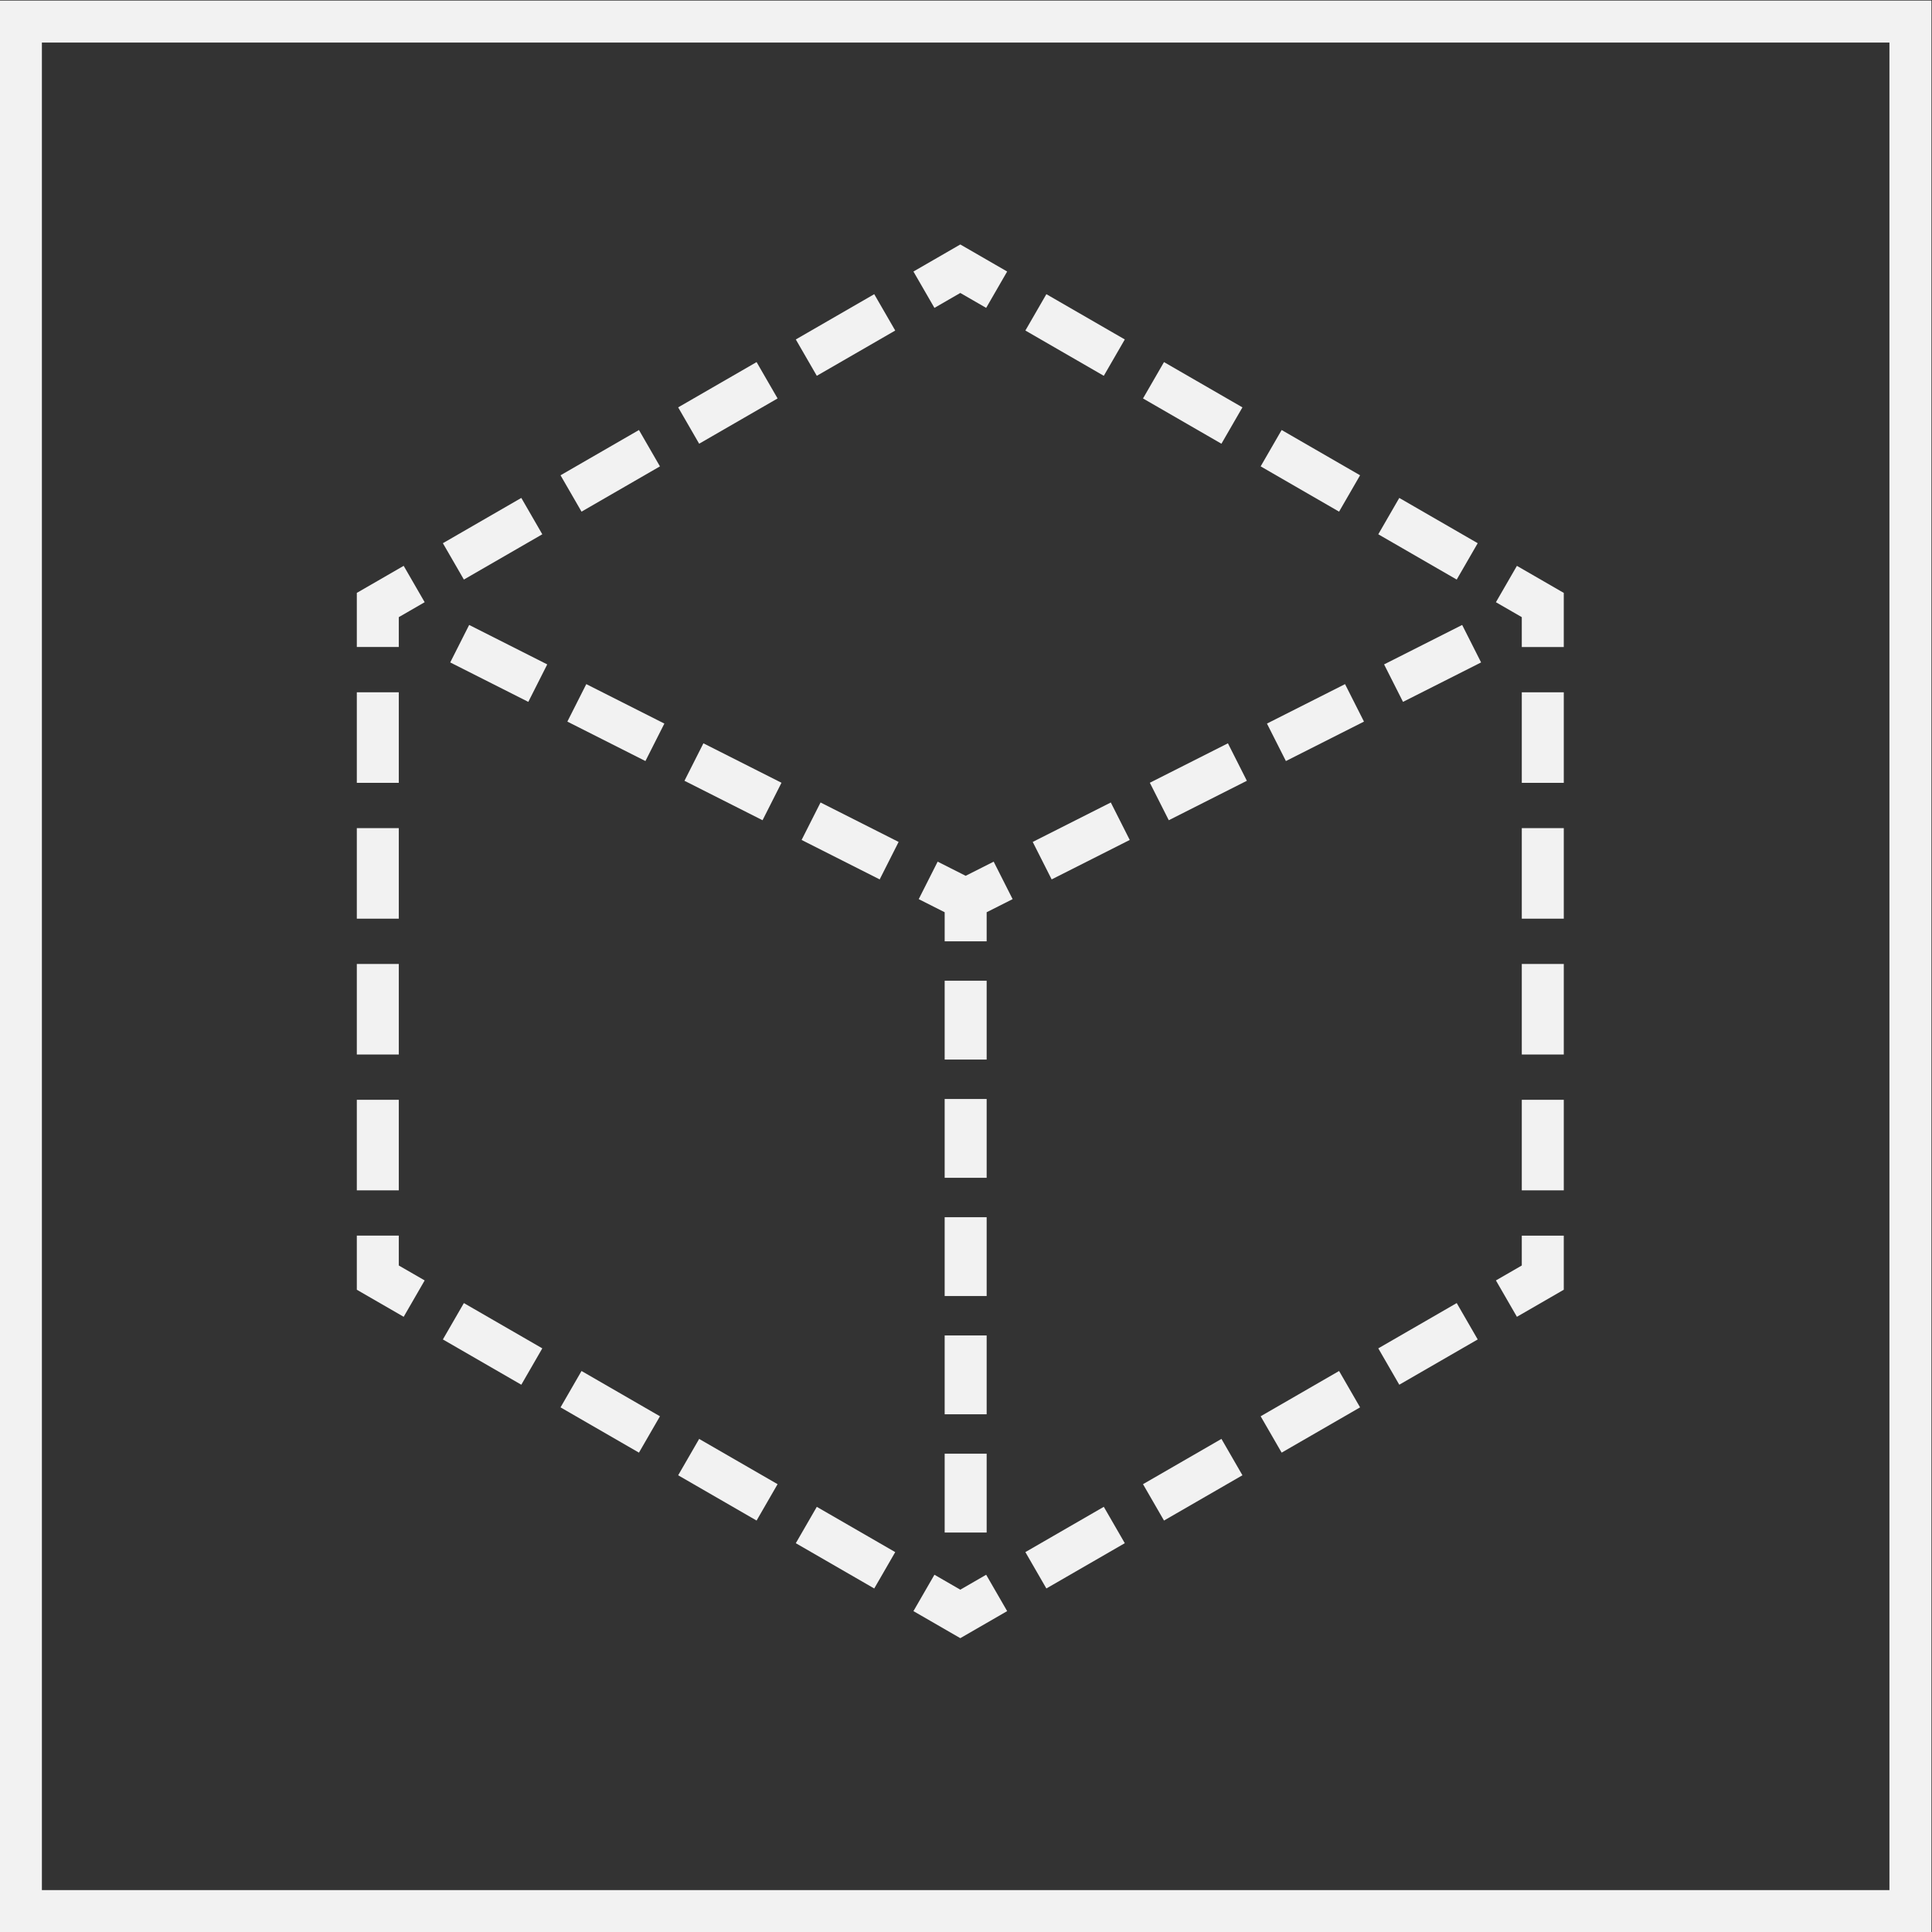 <?xml version="1.0" encoding="UTF-8" standalone="no"?>
<svg
   xmlns:dc="http://purl.org/dc/elements/1.1/"
   xmlns:cc="http://creativecommons.org/ns#"
   xmlns:rdf="http://www.w3.org/1999/02/22-rdf-syntax-ns#"
   xmlns:svg="http://www.w3.org/2000/svg"
   xmlns="http://www.w3.org/2000/svg"
   viewBox="0 0 245.333 245.333"
   height="245.333"
   width="245.333"
   xml:space="preserve"
   id="svg2"
   version="1.1"><rect x="0" y="0" width="245.333" height="245.333" fill="#333333" stroke="none"/><defs
     id="defs6" /><g
     transform="matrix(1.333,0,0,-1.333,-48,293.333)"
     id="g10"><g
       transform="translate(90.056,151.314)"
       id="g12"><path
         id="path14"
         style="fill:#f2f2f2;fill-opacity:1;fill-rule:nonzero;stroke:none"
         d="M 0,0 7.438,-3.758 9.242,-0.188 1.804,3.57 Z" /></g><g
       transform="translate(101.213,145.676)"
       id="g16"><path
         id="path18"
         style="fill:#f2f2f2;fill-opacity:1;fill-rule:nonzero;stroke:none"
         d="M 0,0 7.438,-3.758 9.242,-0.188 1.804,3.57 Z" /></g><g
       transform="translate(112.371,140.039)"
       id="g20"><path
         id="path22"
         style="fill:#f2f2f2;fill-opacity:1;fill-rule:nonzero;stroke:none"
         d="M 0,0 7.438,-3.758 9.242,-0.188 1.804,3.57 Z" /></g><g
       transform="translate(78.898,156.951)"
       id="g24"><path
         id="path26"
         style="fill:#f2f2f2;fill-opacity:1;fill-rule:nonzero;stroke:none"
         d="M 0,0 7.438,-3.758 9.242,-0.188 1.804,3.57 Z" /></g><g
       transform="translate(167.859,156.763)"
       id="g28"><path
         id="path30"
         style="fill:#f2f2f2;fill-opacity:1;fill-rule:nonzero;stroke:none"
         d="M 0,0 1.804,-3.57 9.242,0.188 7.438,3.758 Z" /></g><g
       transform="translate(134.388,139.851)"
       id="g32"><path
         id="path34"
         style="fill:#f2f2f2;fill-opacity:1;fill-rule:nonzero;stroke:none"
         d="M 0,0 1.804,-3.57 9.242,0.188 7.438,3.758 Z" /></g><g
       transform="translate(156.702,151.126)"
       id="g36"><path
         id="path38"
         style="fill:#f2f2f2;fill-opacity:1;fill-rule:nonzero;stroke:none"
         d="M 0,0 1.804,-3.57 9.242,0.188 7.438,3.758 Z" /></g><g
       transform="translate(145.545,145.488)"
       id="g40"><path
         id="path42"
         style="fill:#f2f2f2;fill-opacity:1;fill-rule:nonzero;stroke:none"
         d="M 0,0 1.804,-3.57 9.242,0.188 7.438,3.758 Z" /></g><g
       transform="translate(130,130.383)"
       id="g44"><path
         id="path46"
         style="fill:#f2f2f2;fill-opacity:1;fill-rule:nonzero;stroke:none"
         d="M 0,0 V 2.77 L 2.473,4.019 0.669,7.589 -2,6.241 -4.668,7.589 -6.472,4.019 -4,2.77 V 0 Z" /></g><path
       id="path48"
       style="fill:#f2f2f2;fill-opacity:1;fill-rule:nonzero;stroke:none"
       d="m 130,92.837 h -4 v -7.509 h 4 z" /><path
       id="path50"
       style="fill:#f2f2f2;fill-opacity:1;fill-rule:nonzero;stroke:none"
       d="m 126,74.063 h 4 v 7.51 h -4 z" /><path
       id="path52"
       style="fill:#f2f2f2;fill-opacity:1;fill-rule:nonzero;stroke:none"
       d="m 130,104.101 h -4 v -7.509 h 4 z" /><path
       id="path54"
       style="fill:#f2f2f2;fill-opacity:1;fill-rule:nonzero;stroke:none"
       d="m 130,115.364 h -4 v -7.509 h 4 z" /><path
       id="path56"
       style="fill:#f2f2f2;fill-opacity:1;fill-rule:nonzero;stroke:none"
       d="m 130,126.628 h -4 v -7.509 h 4 z" /><g
       transform="translate(127.489,192.147)"
       id="g58"><path
         id="path60"
         style="fill:#f2f2f2;fill-opacity:1;fill-rule:nonzero;stroke:none"
         d="m 0,0 2.464,-1.422 2,3.464 L 0,4.619 -4.464,2.042 l 2,-3.464 z" /></g><g
       transform="translate(110.083,182.098)"
       id="g62"><path
         id="path64"
         style="fill:#f2f2f2;fill-opacity:1;fill-rule:nonzero;stroke:none"
         d="m 0,0 -2,3.464 -7.471,-4.314 2,-3.463 z" /></g><g
       transform="translate(98.877,175.627)"
       id="g66"><path
         id="path68"
         style="fill:#f2f2f2;fill-opacity:1;fill-rule:nonzero;stroke:none"
         d="m 0,0 -2,3.464 -7.471,-4.313 2,-3.464 z" /></g><g
       transform="translate(121.29,188.567)"
       id="g70"><path
         id="path72"
         style="fill:#f2f2f2;fill-opacity:1;fill-rule:nonzero;stroke:none"
         d="m 0,0 -2,3.464 -7.471,-4.314 2,-3.463 z" /></g><g
       transform="translate(87.67,169.158)"
       id="g74"><path
         id="path76"
         style="fill:#f2f2f2;fill-opacity:1;fill-rule:nonzero;stroke:none"
         d="m 0,0 -2,3.464 -7.471,-4.314 2,-3.463 z" /></g><g
       transform="translate(74,161.265)"
       id="g78"><path
         id="path80"
         style="fill:#f2f2f2;fill-opacity:1;fill-rule:nonzero;stroke:none"
         d="m 0,0 2.464,1.423 -2,3.464 L -4,2.31 v -5.155 h 4 z" /></g><path
       id="path82"
       style="fill:#f2f2f2;fill-opacity:1;fill-rule:nonzero;stroke:none"
       d="m 74,115.286 h -4 v -8.626 h 4 z" /><path
       id="path84"
       style="fill:#f2f2f2;fill-opacity:1;fill-rule:nonzero;stroke:none"
       d="M 74,128.226 H 70 V 119.6 h 4 z" /><path
       id="path86"
       style="fill:#f2f2f2;fill-opacity:1;fill-rule:nonzero;stroke:none"
       d="m 74,141.166 h -4 v -8.626 h 4 z" /><path
       id="path88"
       style="fill:#f2f2f2;fill-opacity:1;fill-rule:nonzero;stroke:none"
       d="m 74,154.106 h -4 v -8.626 h 4 z" /><g
       transform="translate(76.464,98.079)"
       id="g90"><path
         id="path92"
         style="fill:#f2f2f2;fill-opacity:1;fill-rule:nonzero;stroke:none"
         d="m 0,0 -2.464,1.422 v 2.846 h -4 V -0.887 L -2,-3.465 Z" /></g><g
       transform="translate(89.406,85.987)"
       id="g94"><path
         id="path96"
         style="fill:#f2f2f2;fill-opacity:1;fill-rule:nonzero;stroke:none"
         d="m 0,0 7.471,-4.313 2,3.464 L 2,3.465 Z" /></g><g
       transform="translate(87.67,91.608)"
       id="g98"><path
         id="path100"
         style="fill:#f2f2f2;fill-opacity:1;fill-rule:nonzero;stroke:none"
         d="m 0,0 -7.471,4.313 -2,-3.464 L -2,-3.465 Z" /></g><g
       transform="translate(121.29,72.198)"
       id="g102"><path
         id="path104"
         style="fill:#f2f2f2;fill-opacity:1;fill-rule:nonzero;stroke:none"
         d="m 0,0 -7.471,4.313 -2,-3.464 L -2,-3.465 Z" /></g><g
       transform="translate(110.083,78.669)"
       id="g106"><path
         id="path108"
         style="fill:#f2f2f2;fill-opacity:1;fill-rule:nonzero;stroke:none"
         d="m 0,0 -7.471,4.312 -2,-3.464 L -2,-3.465 Z" /></g><g
       transform="translate(131.953,66.577)"
       id="g110"><path
         id="path112"
         style="fill:#f2f2f2;fill-opacity:1;fill-rule:nonzero;stroke:none"
         d="M 0,0 -2,3.465 -4.464,2.042 -6.928,3.465 -8.928,0 -4.464,-2.577 Z" /></g><g
       transform="translate(176.778,92.457)"
       id="g114"><path
         id="path116"
         style="fill:#f2f2f2;fill-opacity:1;fill-rule:nonzero;stroke:none"
         d="m 0,0 -2,3.465 -7.471,-4.314 2,-3.464 z" /></g><g
       transform="translate(154.366,79.518)"
       id="g118"><path
         id="path120"
         style="fill:#f2f2f2;fill-opacity:1;fill-rule:nonzero;stroke:none"
         d="m 0,0 -2,3.465 -7.472,-4.314 2,-3.464 z" /></g><g
       transform="translate(143.159,73.048)"
       id="g122"><path
         id="path124"
         style="fill:#f2f2f2;fill-opacity:1;fill-rule:nonzero;stroke:none"
         d="m 0,0 -2,3.465 -7.471,-4.314 2,-3.464 z" /></g><g
       transform="translate(165.572,85.987)"
       id="g126"><path
         id="path128"
         style="fill:#f2f2f2;fill-opacity:1;fill-rule:nonzero;stroke:none"
         d="m 0,0 -2,3.465 -7.471,-4.314 2,-3.464 z" /></g><g
       transform="translate(184.977,97.192)"
       id="g130"><path
         id="path132"
         style="fill:#f2f2f2;fill-opacity:1;fill-rule:nonzero;stroke:none"
         d="M 0,0 V 5.154 H -4 V 2.309 l -2.464,-1.422 2,-3.465 z" /></g><path
       id="path134"
       style="fill:#f2f2f2;fill-opacity:1;fill-rule:nonzero;stroke:none"
       d="m 180.978,145.479 h 4 v 8.626 h -4 z" /><path
       id="path136"
       style="fill:#f2f2f2;fill-opacity:1;fill-rule:nonzero;stroke:none"
       d="m 180.978,132.54 h 4 v 8.626 h -4 z" /><path
       id="path138"
       style="fill:#f2f2f2;fill-opacity:1;fill-rule:nonzero;stroke:none"
       d="m 180.978,106.66 h 4 v 8.626 h -4 z" /><path
       id="path140"
       style="fill:#f2f2f2;fill-opacity:1;fill-rule:nonzero;stroke:none"
       d="m 180.978,119.6 h 4 v 8.626 h -4 z" /><g
       transform="translate(180.977,158.419)"
       id="g142"><path
         id="path144"
         style="fill:#f2f2f2;fill-opacity:1;fill-rule:nonzero;stroke:none"
         d="m 0,0 h 4 v 5.155 l -4.464,2.577 -2,-3.464 L 0,2.845 Z" /></g><g
       transform="translate(176.778,168.308)"
       id="g146"><path
         id="path148"
         style="fill:#f2f2f2;fill-opacity:1;fill-rule:nonzero;stroke:none"
         d="M 0,0 -7.471,4.313 -9.471,0.85 -2,-3.464 Z" /></g><g
       transform="translate(165.572,174.778)"
       id="g150"><path
         id="path152"
         style="fill:#f2f2f2;fill-opacity:1;fill-rule:nonzero;stroke:none"
         d="M 0,0 -7.471,4.313 -9.471,0.85 -2,-3.464 Z" /></g><g
       transform="translate(154.365,181.248)"
       id="g154"><path
         id="path156"
         style="fill:#f2f2f2;fill-opacity:1;fill-rule:nonzero;stroke:none"
         d="M 0,0 -7.471,4.313 -9.471,0.85 -2,-3.464 Z" /></g><g
       transform="translate(143.159,187.718)"
       id="g158"><path
         id="path160"
         style="fill:#f2f2f2;fill-opacity:1;fill-rule:nonzero;stroke:none"
         d="M 0,0 -7.471,4.313 -9.471,0.85 -2,-3.464 Z" /></g><path
       id="path162"
       style="fill:#f2f2f2;fill-opacity:1;fill-rule:nonzero;stroke:none"
       d="M 216,40 H 40 V 216 H 216 Z M 36,36 H 220 V 220 H 36 Z" /></g></svg>